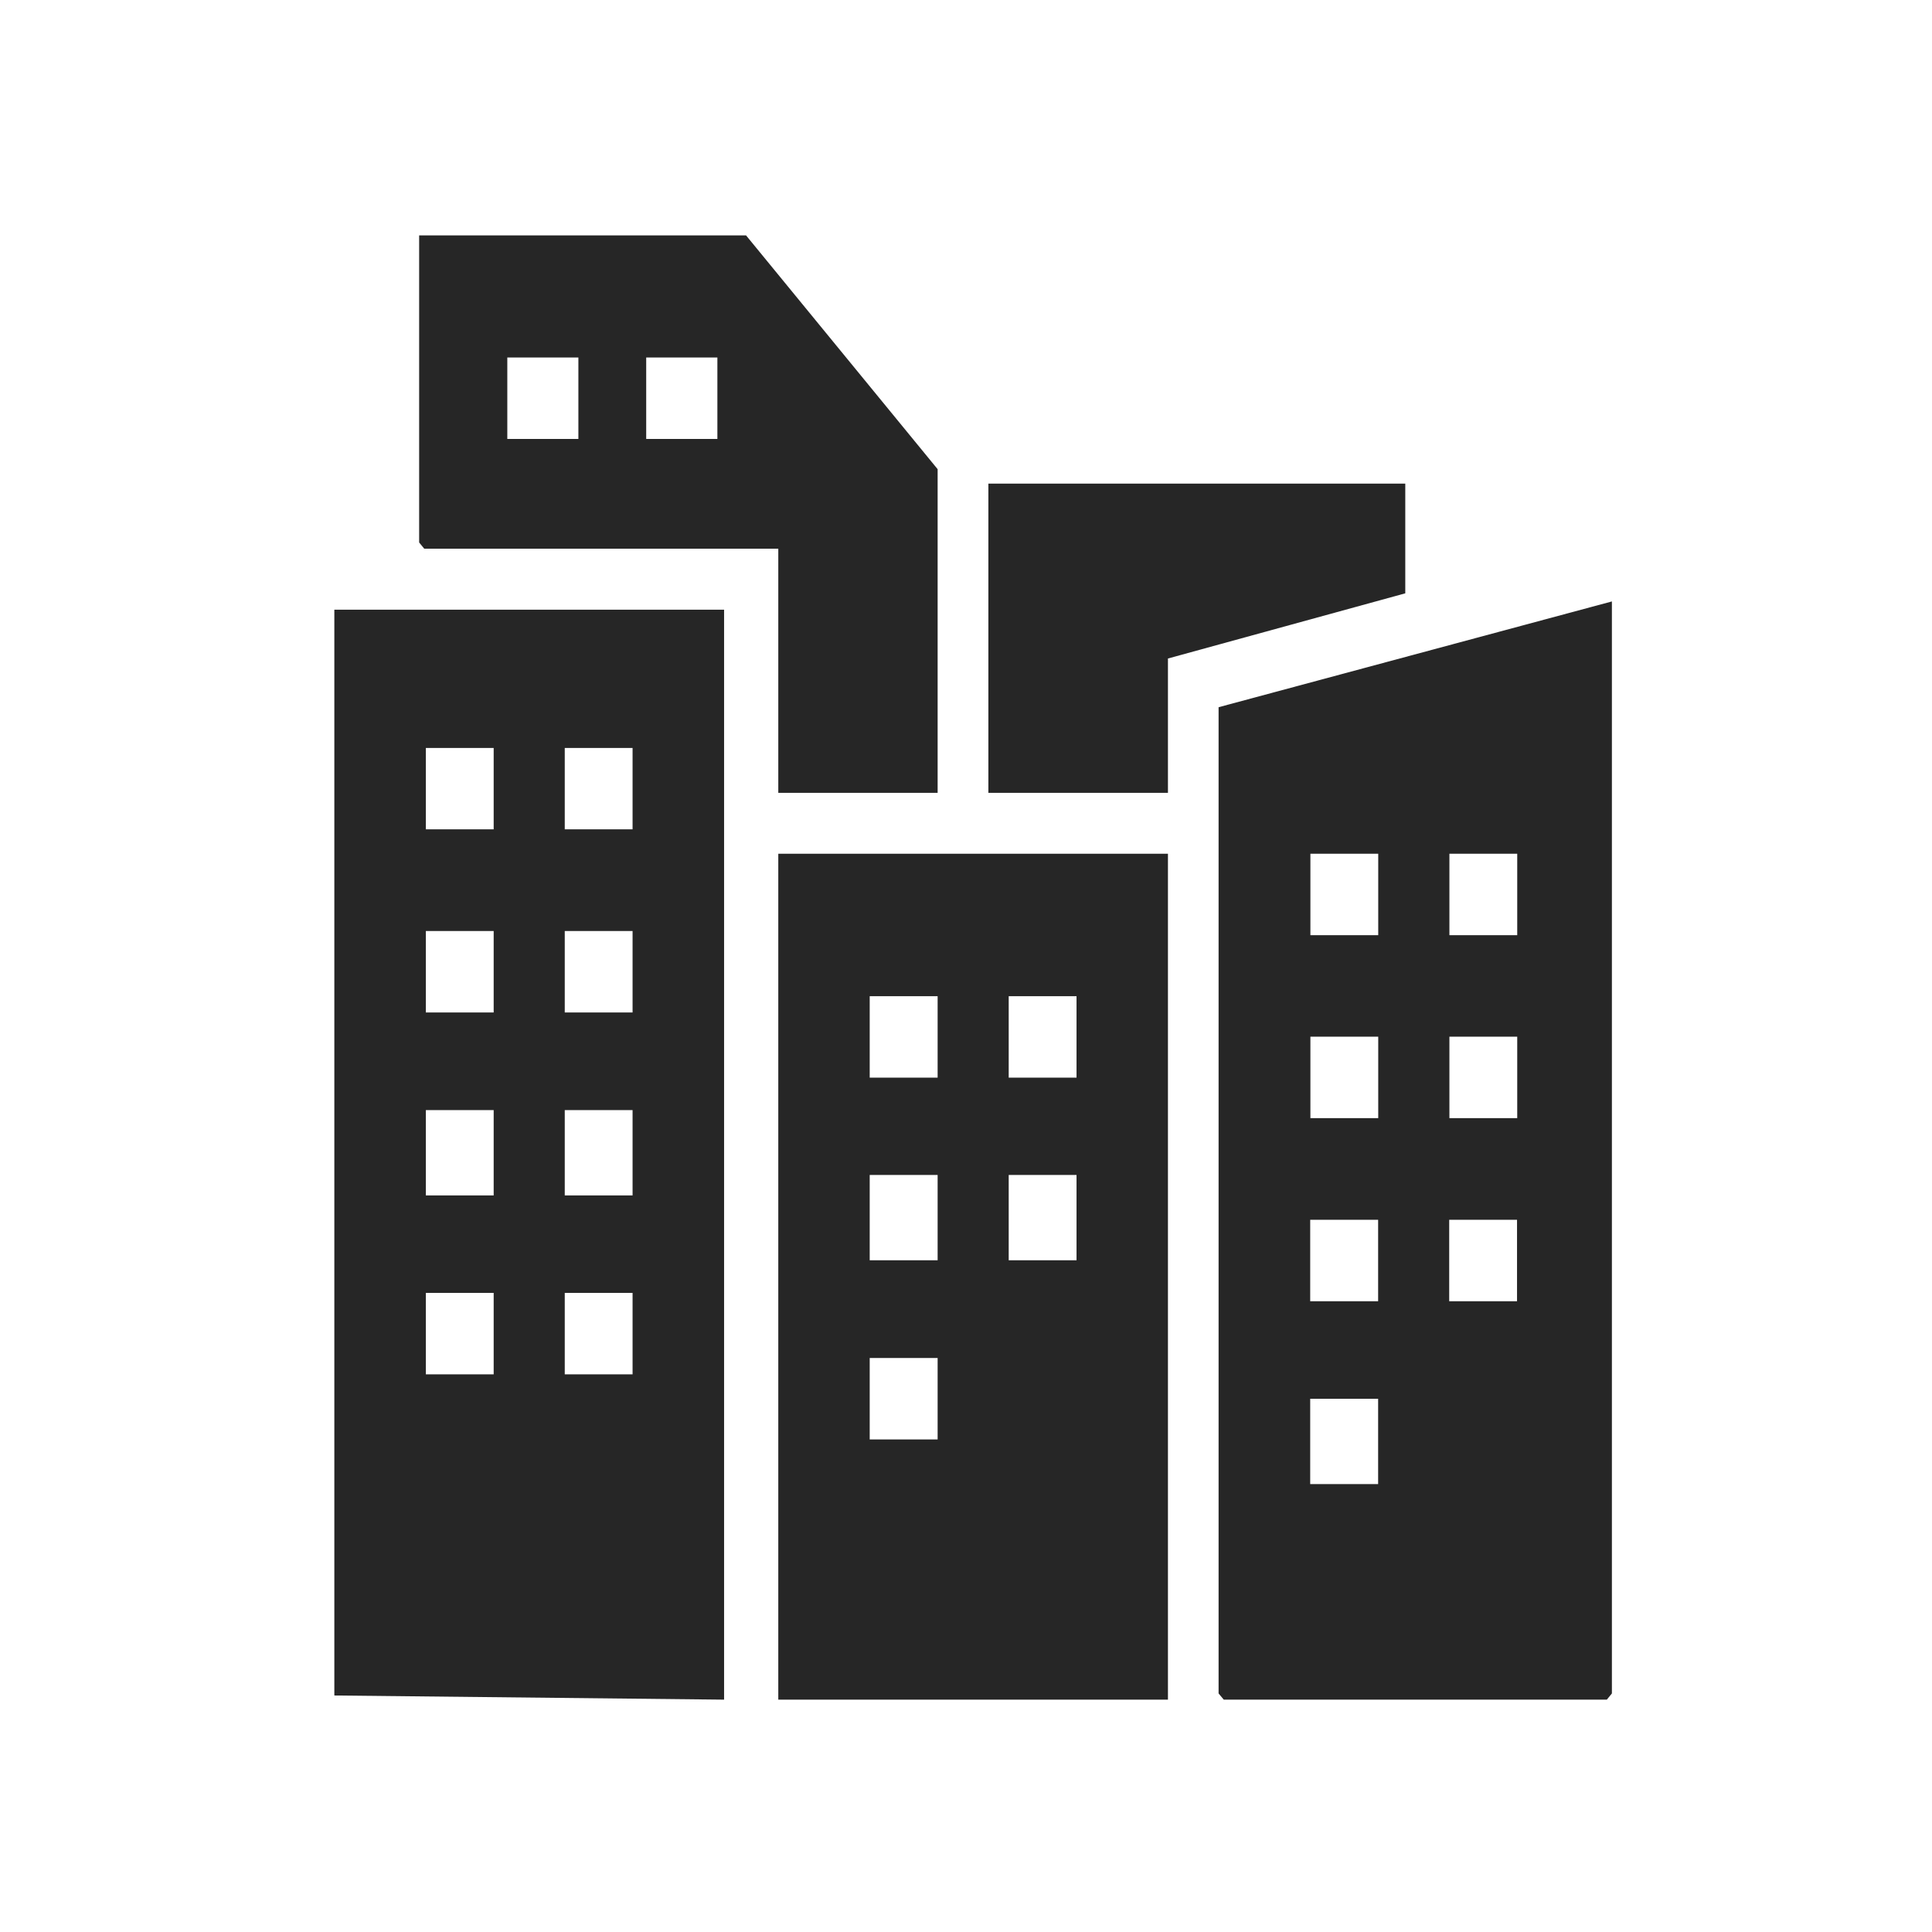 <svg width="19" height="19" viewBox="0 0 19 19" fill="none" xmlns="http://www.w3.org/2000/svg">
<path d="M13.82 4.756V5.835L11.486 6.476V7.797H9.72V4.756H13.82Z" fill="#262626"/>
<path d="M15.852 5.917V16.654L15.802 16.715H12.035L11.984 16.654V6.955L15.851 5.915L15.852 5.917ZM12.887 8.396V9.197H13.554V8.396H12.887ZM14.254 8.396V9.197H14.921V8.396H14.254ZM12.887 10.195V10.996H13.554V10.195H12.887ZM14.254 10.195V10.996H14.921V10.195H14.254ZM13.553 11.996H12.885V12.797H13.553V11.996ZM14.919 11.996H14.252V12.797H14.919V11.996ZM13.553 13.756H12.885V14.595H13.553V13.756Z" fill="#262626"/>
<path d="M9.221 7.797H7.654V5.396H4.172L4.122 5.335V2.315H7.337L9.221 4.614V7.797ZM5.688 3.516H4.989V4.317H5.688V3.516ZM7.055 3.516H6.355V4.317H7.055V3.516Z" fill="#262626"/>
<path d="M3.288 5.996H7.121V16.715L3.288 16.674V5.996ZM4.855 7.356H4.188V8.156H4.855V7.356ZM6.221 7.356H5.554V8.156H6.221V7.356ZM4.855 9.156H4.188V9.957H4.855V9.156ZM6.221 9.156H5.554V9.957H6.221V9.156ZM4.188 10.917V11.756H4.855V10.917H4.188ZM6.221 10.917H5.554V11.756H6.221V10.917ZM4.188 12.715V13.516H4.855V12.715H4.188ZM6.221 12.715H5.554V13.516H6.221V12.715Z" fill="#262626"/>
<path d="M11.486 8.396V16.715H7.654V8.396H11.486ZM9.221 9.797H8.553V10.598H9.221V9.797ZM10.587 9.797H9.92V10.598H10.587V9.797ZM9.221 11.555H8.553V12.394H9.221V11.555ZM10.587 11.555H9.92V12.394H10.587V11.555ZM8.553 13.355V14.156H9.221V13.355H8.553Z" fill="#262626"/>
</svg>
